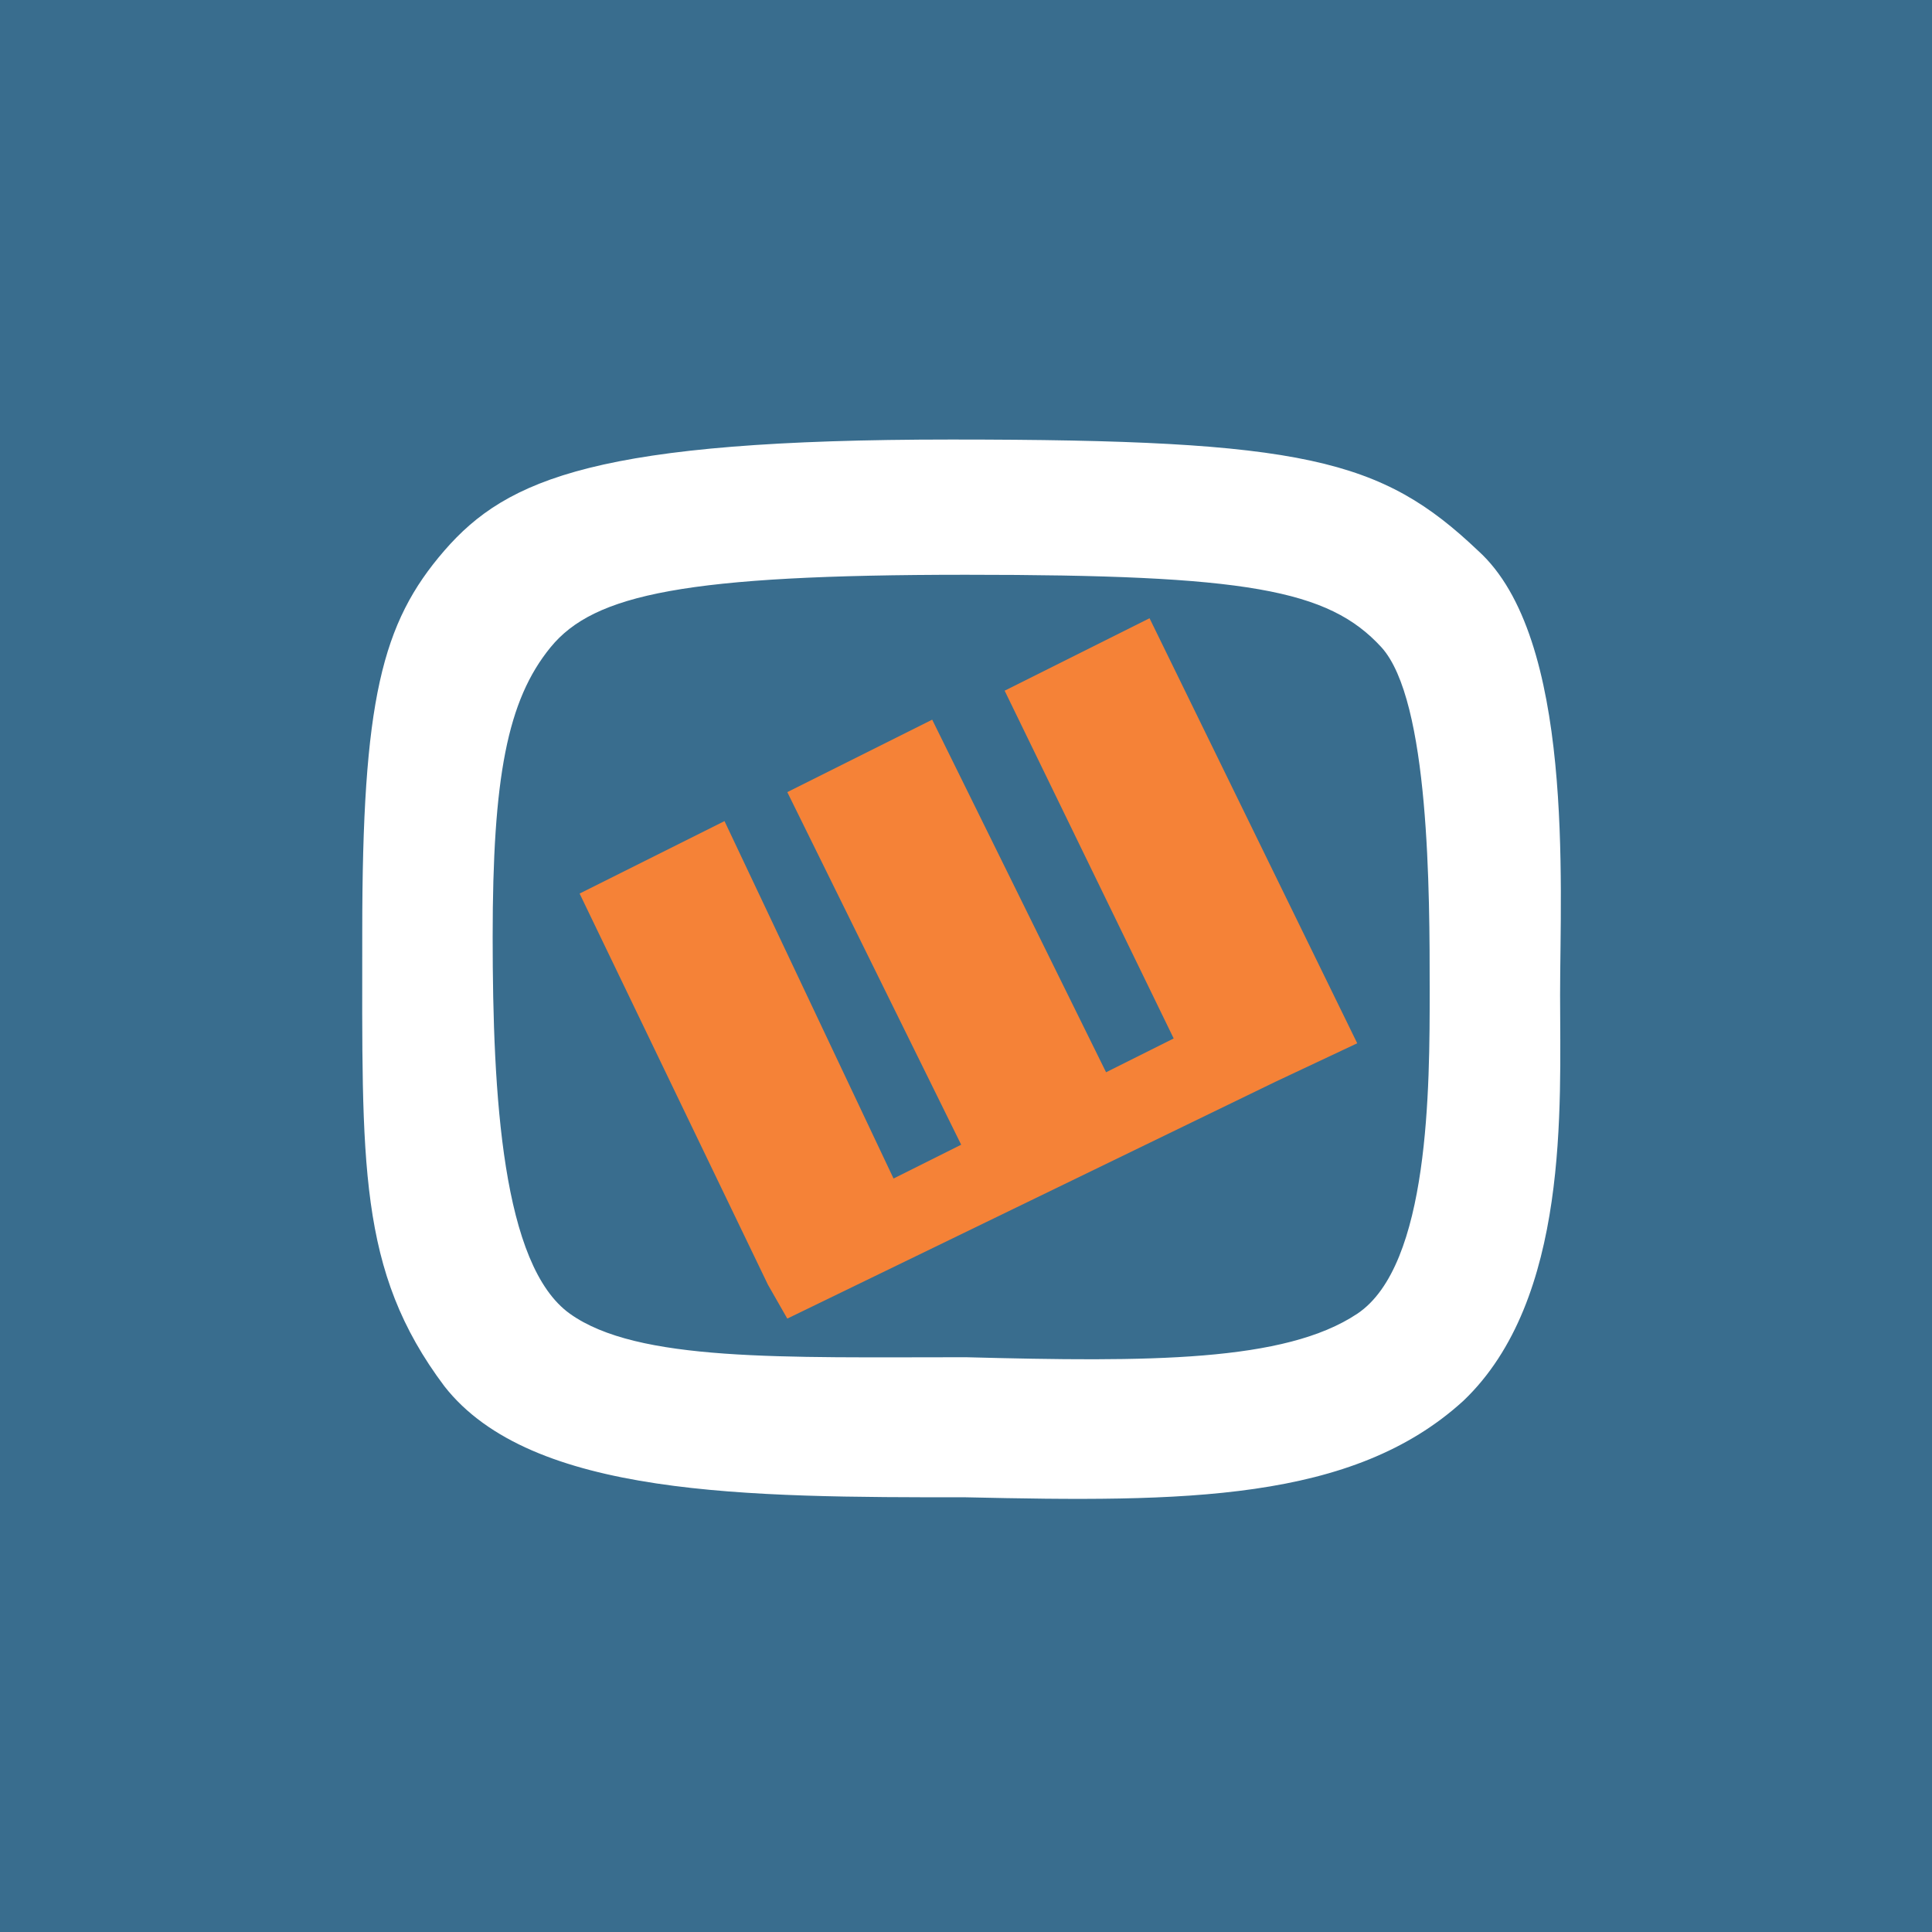<svg xmlns="http://www.w3.org/2000/svg" viewBox="0 0 40 40"><path fill="#327cab" d="M0 0h40v40H0z"/><path fill="#4a4a4a" fill-opacity=".3" d="M0 0h40v40H0z"/><path fill="#f58237" d="m24.3 21.5-1.4.7-3.6-7.3-3 1.5 3.6 7.3-1.4.7L15 17l-3 1.5 3.9 8.1.4.7 10.1-4.9 1.7-.8-4.3-8.8-3 1.5 3.5 7.2z"/><path fill="#fff" d="M30.6 11.4c-2-1.9-3.6-2.3-10.9-2.3s-9.2.8-10.5 2.3c-1.3 1.5-1.7 3.1-1.7 7.9s-.1 7 1.7 9.4C11 31 15.5 31 20 31c4.5.1 8 .1 10.3-2 2.2-2.1 2-6.1 2-8.4s.3-7.4-1.7-9.2zm-1 9.1c0 2 0 5.7-1.5 6.7s-4.3 1-8.1.9c-3.8 0-6.8.1-8.2-.9-1.4-1-1.6-4.5-1.6-7.8s.3-4.9 1.2-6c.9-1.1 2.8-1.5 8.6-1.5s7.5.3 8.6 1.5c1 1.1 1 5.1 1 7.1z"/></svg>